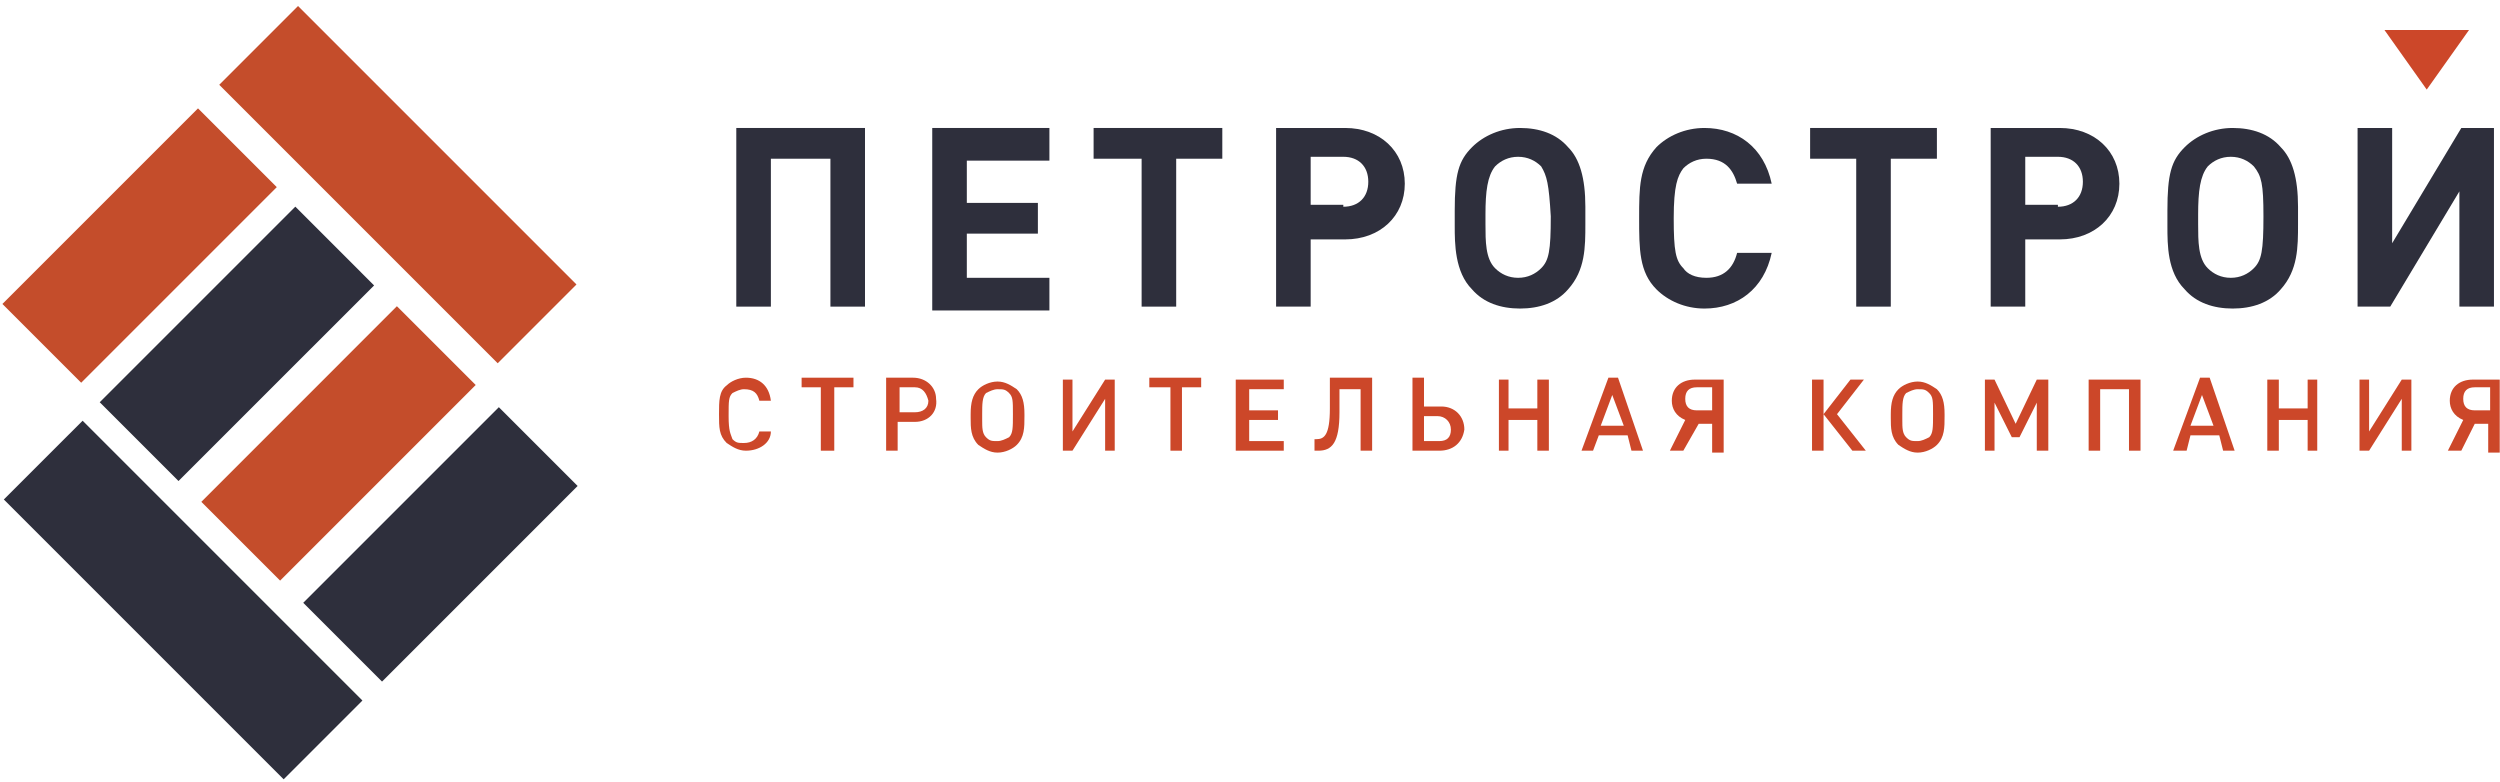 <svg width="195" height="61" viewBox="0 0 195 61" fill="none" xmlns="http://www.w3.org/2000/svg">
<path d="M64.773 23.917V12.38H60.129V23.917H57.431V9.982H67.47V23.917H64.773Z" fill="#2E2F3C"/>
<path d="M72.715 23.917V9.982H81.854V12.53H75.412V15.826H80.955V18.223H75.412V21.669H81.854V24.217H72.715V23.917Z" fill="#2E2F3C"/>
<path d="M91.743 12.38V23.917H89.046V12.38H85.301V9.982H95.34V12.38H91.743Z" fill="#2E2F3C"/>
<path d="M104.779 16.126C105.978 16.126 106.727 15.376 106.727 14.178C106.727 12.979 105.978 12.23 104.779 12.23H102.232V15.976H104.779V16.126ZM104.929 9.982C107.626 9.982 109.574 11.78 109.574 14.328C109.574 16.875 107.626 18.673 104.929 18.673H102.232V23.917H99.535V9.982H104.929Z" fill="#2E2F3C"/>
<path d="M120.212 12.979C119.762 12.53 119.163 12.23 118.414 12.23C117.665 12.23 117.065 12.53 116.616 12.979C116.017 13.728 115.867 14.927 115.867 16.725V17.474C115.867 18.823 115.867 20.171 116.616 20.92C117.065 21.37 117.665 21.669 118.414 21.669C119.163 21.669 119.762 21.37 120.212 20.92C120.811 20.321 120.961 19.572 120.961 16.875C120.811 14.328 120.661 13.728 120.212 12.979ZM123.658 17.474C123.658 19.272 123.658 21.07 122.31 22.569C121.411 23.617 120.062 24.067 118.564 24.067C117.065 24.067 115.717 23.617 114.818 22.569C113.469 21.22 113.469 18.972 113.469 17.624V16.425C113.469 13.578 113.769 12.53 114.818 11.481C115.717 10.582 117.065 9.982 118.564 9.982C120.062 9.982 121.411 10.432 122.31 11.481C123.209 12.38 123.658 13.878 123.658 16.126V17.474Z" fill="#2E2F3C"/>
<path d="M132.948 24.067C131.449 24.067 130.101 23.468 129.202 22.569C127.853 21.22 127.853 19.422 127.853 17.025C127.853 14.627 127.853 12.979 129.202 11.481C130.101 10.582 131.449 9.982 132.948 9.982C135.495 9.982 137.593 11.481 138.192 14.328H135.495C135.195 13.279 134.596 12.38 133.098 12.38C132.348 12.38 131.749 12.679 131.3 13.129C130.85 13.728 130.55 14.477 130.55 17.025C130.55 19.572 130.7 20.321 131.3 20.92C131.599 21.37 132.199 21.669 133.098 21.669C134.446 21.669 135.195 20.92 135.495 19.722H138.192C137.593 22.568 135.495 24.067 132.948 24.067Z" fill="#2E2F3C"/>
<path d="M147.482 12.38V23.917H144.785V12.38H141.189V9.982H151.078V12.38H147.482Z" fill="#2E2F3C"/>
<path d="M160.517 16.126C161.716 16.126 162.465 15.376 162.465 14.178C162.465 12.979 161.716 12.23 160.517 12.23H157.97V15.976H160.517V16.126ZM160.667 9.982C163.364 9.982 165.312 11.78 165.312 14.328C165.312 16.875 163.364 18.673 160.667 18.673H157.97V23.917H155.273V9.982H160.667Z" fill="#2E2F3C"/>
<path d="M175.8 12.979C175.351 12.53 174.751 12.23 174.002 12.23C173.253 12.23 172.654 12.53 172.204 12.979C171.605 13.728 171.455 14.927 171.455 16.725V17.474C171.455 18.823 171.455 20.171 172.204 20.92C172.654 21.37 173.253 21.669 174.002 21.669C174.751 21.669 175.351 21.37 175.8 20.92C176.399 20.321 176.549 19.572 176.549 16.875C176.549 14.328 176.399 13.728 175.8 12.979ZM179.246 17.474C179.246 19.272 179.246 21.07 177.898 22.569C176.999 23.617 175.65 24.067 174.152 24.067C172.654 24.067 171.305 23.617 170.406 22.569C169.058 21.22 169.058 19.122 169.058 17.624V16.425C169.058 13.578 169.357 12.53 170.406 11.481C171.305 10.582 172.654 9.982 174.152 9.982C175.65 9.982 176.999 10.432 177.898 11.481C178.797 12.38 179.246 13.878 179.246 16.126V17.474Z" fill="#2E2F3C"/>
<path d="M191.832 23.917V14.927L186.438 23.917H183.891V9.982H186.588V18.972L191.982 9.982H194.529V23.917H191.832Z" fill="#2E2F3C"/>
<path d="M58.181 35.154C57.581 35.154 57.132 34.854 56.682 34.554C56.083 33.955 56.083 33.356 56.083 32.307C56.083 31.258 56.083 30.509 56.682 30.059C56.982 29.76 57.581 29.46 58.181 29.46C59.23 29.46 59.979 30.059 60.129 31.258H59.23C59.08 30.659 58.78 30.359 58.031 30.359C57.731 30.359 57.431 30.509 57.132 30.659C56.832 30.958 56.832 31.258 56.832 32.457C56.832 33.655 56.982 33.805 57.132 34.255C57.431 34.554 57.581 34.554 58.031 34.554C58.63 34.554 59.08 34.255 59.23 33.655H60.129C60.129 34.554 59.23 35.154 58.181 35.154Z" fill="#CC4729"/>
<path d="M65.073 30.209V35.154H64.024V30.209H62.526V29.46H66.571V30.209H65.073Z" fill="#CC4729"/>
<path d="M71.366 30.209H70.167V32.157H71.366C71.965 32.157 72.415 31.857 72.415 31.258C72.265 30.659 71.965 30.209 71.366 30.209ZM71.366 32.906H70.017V35.154H69.118V29.46H71.216C72.265 29.46 73.014 30.209 73.014 31.108C73.164 32.157 72.415 32.906 71.366 32.906Z" fill="#CC4729"/>
<path d="M78.708 30.659C78.408 30.359 78.258 30.359 77.809 30.359C77.509 30.359 77.21 30.509 76.91 30.659C76.61 30.958 76.61 31.558 76.61 32.307V32.756C76.61 33.356 76.61 33.805 76.91 34.105C77.21 34.405 77.359 34.405 77.809 34.405C78.109 34.405 78.408 34.255 78.708 34.105C79.008 33.805 79.008 33.356 79.008 32.307C79.008 31.258 79.008 30.958 78.708 30.659ZM79.907 32.457C79.907 33.356 79.907 34.105 79.307 34.704C79.008 35.004 78.408 35.304 77.809 35.304C77.21 35.304 76.76 35.004 76.311 34.704C75.711 34.105 75.711 33.356 75.711 32.607V32.307C75.711 31.408 75.861 30.809 76.311 30.359C76.61 30.059 77.21 29.76 77.809 29.76C78.408 29.76 78.858 30.059 79.307 30.359C79.757 30.809 79.907 31.408 79.907 32.307V32.457Z" fill="#CC4729"/>
<path d="M86.2 35.153V31.108L83.653 35.153H82.903V29.609H83.653V33.655L86.2 29.609H86.949V35.153H86.2Z" fill="#CC4729"/>
<path d="M92.193 30.209V35.154H91.294V30.209H89.646V29.46H93.691V30.209H92.193Z" fill="#CC4729"/>
<path d="M96.388 35.153V29.609H100.134V30.358H97.437V32.007H99.685V32.756H97.437V34.404H100.134V35.153H96.388Z" fill="#CC4729"/>
<path d="M106.127 35.154V30.359H104.479V32.157C104.479 34.554 103.88 35.154 102.831 35.154H102.531V34.255H102.681C103.281 34.255 103.73 33.955 103.73 31.857V29.46H107.026V35.154H106.127Z" fill="#CC4729"/>
<path d="M112.121 32.457H111.072V34.404H112.271C112.87 34.404 113.17 34.105 113.17 33.505C113.17 32.906 112.72 32.457 112.121 32.457ZM112.271 35.154H110.173V29.46H111.072V31.707H112.421C113.469 31.707 114.219 32.457 114.219 33.505C114.069 34.554 113.32 35.154 112.271 35.154Z" fill="#CC4729"/>
<path d="M119.912 35.153V32.756H117.665V35.153H116.915V29.609H117.665V31.857H119.912V29.609H120.811V35.153H119.912Z" fill="#CC4729"/>
<path d="M125.756 30.808L124.857 33.206H126.655L125.756 30.808ZM127.254 35.154L126.954 33.955H124.707L124.257 35.154H123.358L125.456 29.46H126.205L128.153 35.154H127.254Z" fill="#CC4729"/>
<path d="M133.547 30.209H132.348C131.749 30.209 131.449 30.508 131.449 31.108C131.449 31.707 131.749 32.007 132.348 32.007H133.547V30.209ZM131.3 35.153H130.251L131.449 32.756C130.7 32.456 130.401 31.857 130.401 31.258C130.401 30.209 131.15 29.609 132.199 29.609H134.446V35.303H133.547V33.056H132.498L131.3 35.153Z" fill="#CC4729"/>
<path d="M141.338 35.153V29.609H142.237V32.306L144.335 29.609H145.384L143.286 32.306L145.534 35.153H144.485L142.237 32.306V35.153H141.338Z" fill="#CC4729"/>
<path d="M150.478 30.659C150.179 30.359 150.029 30.359 149.579 30.359C149.28 30.359 148.98 30.509 148.68 30.659C148.381 30.958 148.381 31.558 148.381 32.307V32.756C148.381 33.356 148.381 33.805 148.68 34.105C148.98 34.405 149.13 34.405 149.579 34.405C149.879 34.405 150.179 34.255 150.478 34.105C150.778 33.805 150.778 33.356 150.778 32.307C150.778 31.258 150.778 30.958 150.478 30.659ZM151.677 32.457C151.677 33.356 151.677 34.105 151.078 34.704C150.778 35.004 150.179 35.304 149.579 35.304C148.98 35.304 148.53 35.004 148.081 34.704C147.482 34.105 147.482 33.356 147.482 32.607V32.307C147.482 31.408 147.631 30.809 148.081 30.359C148.381 30.059 148.98 29.76 149.579 29.76C150.179 29.76 150.628 30.059 151.078 30.359C151.527 30.809 151.677 31.408 151.677 32.307V32.457Z" fill="#CC4729"/>
<path d="M158.869 35.153V31.407L157.52 34.104H156.921L155.573 31.407V35.153H154.823V29.609H155.573L157.221 33.056L158.869 29.609H159.768V35.153H158.869Z" fill="#CC4729"/>
<path d="M166.061 35.153V30.358H163.813V35.153H162.914V29.609H166.96V35.153H166.061Z" fill="#CC4729"/>
<path d="M171.755 30.808L170.856 33.206H172.654L171.755 30.808ZM173.403 35.154L173.103 33.955H170.856L170.556 35.154H169.507L171.605 29.46H172.354L174.302 35.154H173.403Z" fill="#CC4729"/>
<path d="M179.996 35.153V32.756H177.748V35.153H176.849V29.609H177.748V31.857H179.996V29.609H180.745V35.153H179.996Z" fill="#CC4729"/>
<path d="M187.337 35.153V31.108L184.79 35.153H184.041V29.609H184.79V33.655L187.337 29.609H188.087V35.153H187.337Z" fill="#CC4729"/>
<path d="M194.23 30.209H193.031C192.432 30.209 192.132 30.508 192.132 31.108C192.132 31.707 192.432 32.007 193.031 32.007H194.23V30.209ZM191.982 35.153H190.933L192.132 32.756C191.383 32.456 191.083 31.857 191.083 31.258C191.083 30.209 191.832 29.609 192.881 29.609H194.979V35.303H194.08V33.056H193.031L191.982 35.153Z" fill="#CC4729"/>
<path d="M185.989 2.342H192.582L189.285 6.987L185.989 2.342Z" fill="#CC4729"/>
<path d="M23.246 0.469L17.101 6.614L38.82 28.334L44.965 22.189L23.246 0.469Z" fill="#C44D2B"/>
<path d="M23.035 16.119L7.778 31.375L13.923 37.52L29.18 22.264L23.035 16.119Z" fill="#2E2F3C"/>
<path d="M15.444 8.452L0.188 23.708L6.333 29.853L21.589 14.597L15.444 8.452Z" fill="#C44D2B"/>
<path d="M38.91 31.761L23.653 47.018L29.798 53.163L45.055 37.906L38.91 31.761Z" fill="#2E2F3C"/>
<path d="M30.958 23.885L15.704 39.144L21.849 45.288L37.104 30.029L30.958 23.885Z" fill="#C44D2B"/>
<path d="M6.444 32.816L0.299 38.961L22.124 60.786L28.269 54.641L6.444 32.816Z" fill="#2E2F3C"/>
</svg>
